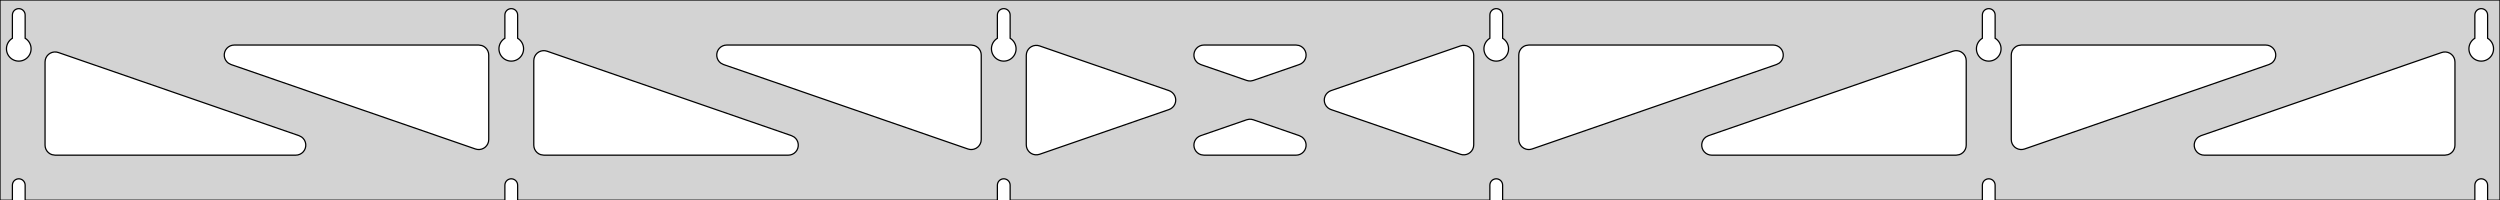 <?xml version="1.0" standalone="no"?>
<!DOCTYPE svg PUBLIC "-//W3C//DTD SVG 1.1//EN" "http://www.w3.org/Graphics/SVG/1.1/DTD/svg11.dtd">
<svg width="999mm" height="80mm" viewBox="0 -80 999 80" xmlns="http://www.w3.org/2000/svg" version="1.1">
<title>OpenSCAD Model</title>
<path d="
M 999,-80 L 0,-80 L 0,-0 L 4.95,-0 L 4.95,-6 L 5.006,-6.53
 L 5.17,-7.037 L 5.437,-7.499 L 5.794,-7.895 L 6.225,-8.208 L 6.712,-8.425 L 7.233,-8.536
 L 7.767,-8.536 L 8.288,-8.425 L 8.775,-8.208 L 9.206,-7.895 L 9.563,-7.499 L 9.83,-7.037
 L 9.994,-6.53 L 10.05,-6 L 10.05,-0 L 201.75,-0 L 201.75,-6 L 201.806,-6.53
 L 201.97,-7.037 L 202.237,-7.499 L 202.594,-7.895 L 203.025,-8.208 L 203.512,-8.425 L 204.033,-8.536
 L 204.567,-8.536 L 205.088,-8.425 L 205.575,-8.208 L 206.006,-7.895 L 206.363,-7.499 L 206.63,-7.037
 L 206.794,-6.53 L 206.85,-6 L 206.85,-0 L 398.55,-0 L 398.55,-6 L 398.606,-6.53
 L 398.77,-7.037 L 399.037,-7.499 L 399.394,-7.895 L 399.825,-8.208 L 400.312,-8.425 L 400.833,-8.536
 L 401.367,-8.536 L 401.888,-8.425 L 402.375,-8.208 L 402.806,-7.895 L 403.163,-7.499 L 403.43,-7.037
 L 403.594,-6.53 L 403.65,-6 L 403.65,-0 L 595.35,-0 L 595.35,-6 L 595.406,-6.53
 L 595.57,-7.037 L 595.837,-7.499 L 596.194,-7.895 L 596.625,-8.208 L 597.112,-8.425 L 597.633,-8.536
 L 598.167,-8.536 L 598.688,-8.425 L 599.175,-8.208 L 599.606,-7.895 L 599.963,-7.499 L 600.23,-7.037
 L 600.394,-6.53 L 600.45,-6 L 600.45,-0 L 792.15,-0 L 792.15,-6 L 792.206,-6.53
 L 792.37,-7.037 L 792.637,-7.499 L 792.994,-7.895 L 793.425,-8.208 L 793.912,-8.425 L 794.433,-8.536
 L 794.967,-8.536 L 795.488,-8.425 L 795.975,-8.208 L 796.406,-7.895 L 796.763,-7.499 L 797.03,-7.037
 L 797.194,-6.53 L 797.25,-6 L 797.25,-0 L 988.95,-0 L 988.95,-6 L 989.006,-6.53
 L 989.17,-7.037 L 989.437,-7.499 L 989.794,-7.895 L 990.225,-8.208 L 990.712,-8.425 L 991.233,-8.536
 L 991.767,-8.536 L 992.288,-8.425 L 992.775,-8.208 L 993.206,-7.895 L 993.563,-7.499 L 993.83,-7.037
 L 993.994,-6.53 L 994.05,-6 L 994.05,-0 L 999,-0 z
M 6.986,-55.607 L 6.477,-55.688 L 5.98,-55.821 L 5.499,-56.005 L 5.04,-56.239 L 4.608,-56.52
 L 4.208,-56.844 L 3.844,-57.208 L 3.52,-57.608 L 3.239,-58.04 L 3.005,-58.499 L 2.821,-58.98
 L 2.688,-59.477 L 2.607,-59.986 L 2.58,-60.5 L 2.607,-61.014 L 2.688,-61.523 L 2.821,-62.02
 L 3.005,-62.501 L 3.239,-62.96 L 3.52,-63.392 L 3.844,-63.792 L 4.208,-64.156 L 4.608,-64.48
 L 4.95,-64.702 L 4.95,-74 L 5.006,-74.53 L 5.17,-75.037 L 5.437,-75.499 L 5.794,-75.895
 L 6.225,-76.208 L 6.712,-76.425 L 7.233,-76.536 L 7.767,-76.536 L 8.288,-76.425 L 8.775,-76.208
 L 9.206,-75.895 L 9.563,-75.499 L 9.83,-75.037 L 9.994,-74.53 L 10.05,-74 L 10.05,-64.702
 L 10.392,-64.48 L 10.792,-64.156 L 11.156,-63.792 L 11.48,-63.392 L 11.761,-62.96 L 11.995,-62.501
 L 12.179,-62.02 L 12.312,-61.523 L 12.393,-61.014 L 12.42,-60.5 L 12.393,-59.986 L 12.312,-59.477
 L 12.179,-58.98 L 11.995,-58.499 L 11.761,-58.04 L 11.48,-57.608 L 11.156,-57.208 L 10.792,-56.844
 L 10.392,-56.52 L 9.96,-56.239 L 9.501,-56.005 L 9.02,-55.821 L 8.523,-55.688 L 8.014,-55.607
 L 7.5,-55.58 z
M 203.786,-55.607 L 203.277,-55.688 L 202.78,-55.821 L 202.299,-56.005 L 201.84,-56.239 L 201.408,-56.52
 L 201.008,-56.844 L 200.644,-57.208 L 200.32,-57.608 L 200.039,-58.04 L 199.805,-58.499 L 199.621,-58.98
 L 199.488,-59.477 L 199.407,-59.986 L 199.38,-60.5 L 199.407,-61.014 L 199.488,-61.523 L 199.621,-62.02
 L 199.805,-62.501 L 200.039,-62.96 L 200.32,-63.392 L 200.644,-63.792 L 201.008,-64.156 L 201.408,-64.48
 L 201.75,-64.702 L 201.75,-74 L 201.806,-74.53 L 201.97,-75.037 L 202.237,-75.499 L 202.594,-75.895
 L 203.025,-76.208 L 203.512,-76.425 L 204.033,-76.536 L 204.567,-76.536 L 205.088,-76.425 L 205.575,-76.208
 L 206.006,-75.895 L 206.363,-75.499 L 206.63,-75.037 L 206.794,-74.53 L 206.85,-74 L 206.85,-64.702
 L 207.192,-64.48 L 207.592,-64.156 L 207.956,-63.792 L 208.28,-63.392 L 208.561,-62.96 L 208.795,-62.501
 L 208.979,-62.02 L 209.112,-61.523 L 209.193,-61.014 L 209.22,-60.5 L 209.193,-59.986 L 209.112,-59.477
 L 208.979,-58.98 L 208.795,-58.499 L 208.561,-58.04 L 208.28,-57.608 L 207.956,-57.208 L 207.592,-56.844
 L 207.192,-56.52 L 206.76,-56.239 L 206.301,-56.005 L 205.82,-55.821 L 205.323,-55.688 L 204.814,-55.607
 L 204.3,-55.58 z
M 400.586,-55.607 L 400.077,-55.688 L 399.58,-55.821 L 399.099,-56.005 L 398.64,-56.239 L 398.208,-56.52
 L 397.808,-56.844 L 397.444,-57.208 L 397.12,-57.608 L 396.839,-58.04 L 396.605,-58.499 L 396.421,-58.98
 L 396.288,-59.477 L 396.207,-59.986 L 396.18,-60.5 L 396.207,-61.014 L 396.288,-61.523 L 396.421,-62.02
 L 396.605,-62.501 L 396.839,-62.96 L 397.12,-63.392 L 397.444,-63.792 L 397.808,-64.156 L 398.208,-64.48
 L 398.55,-64.702 L 398.55,-74 L 398.606,-74.53 L 398.77,-75.037 L 399.037,-75.499 L 399.394,-75.895
 L 399.825,-76.208 L 400.312,-76.425 L 400.833,-76.536 L 401.367,-76.536 L 401.888,-76.425 L 402.375,-76.208
 L 402.806,-75.895 L 403.163,-75.499 L 403.43,-75.037 L 403.594,-74.53 L 403.65,-74 L 403.65,-64.702
 L 403.992,-64.48 L 404.392,-64.156 L 404.756,-63.792 L 405.08,-63.392 L 405.361,-62.96 L 405.595,-62.501
 L 405.779,-62.02 L 405.912,-61.523 L 405.993,-61.014 L 406.02,-60.5 L 405.993,-59.986 L 405.912,-59.477
 L 405.779,-58.98 L 405.595,-58.499 L 405.361,-58.04 L 405.08,-57.608 L 404.756,-57.208 L 404.392,-56.844
 L 403.992,-56.52 L 403.56,-56.239 L 403.101,-56.005 L 402.62,-55.821 L 402.123,-55.688 L 401.614,-55.607
 L 401.1,-55.58 z
M 597.386,-55.607 L 596.877,-55.688 L 596.38,-55.821 L 595.899,-56.005 L 595.44,-56.239 L 595.008,-56.52
 L 594.608,-56.844 L 594.244,-57.208 L 593.92,-57.608 L 593.639,-58.04 L 593.405,-58.499 L 593.221,-58.98
 L 593.088,-59.477 L 593.007,-59.986 L 592.98,-60.5 L 593.007,-61.014 L 593.088,-61.523 L 593.221,-62.02
 L 593.405,-62.501 L 593.639,-62.96 L 593.92,-63.392 L 594.244,-63.792 L 594.608,-64.156 L 595.008,-64.48
 L 595.35,-64.702 L 595.35,-74 L 595.406,-74.53 L 595.57,-75.037 L 595.837,-75.499 L 596.194,-75.895
 L 596.625,-76.208 L 597.112,-76.425 L 597.633,-76.536 L 598.167,-76.536 L 598.688,-76.425 L 599.175,-76.208
 L 599.606,-75.895 L 599.963,-75.499 L 600.23,-75.037 L 600.394,-74.53 L 600.45,-74 L 600.45,-64.702
 L 600.792,-64.48 L 601.192,-64.156 L 601.556,-63.792 L 601.88,-63.392 L 602.161,-62.96 L 602.395,-62.501
 L 602.579,-62.02 L 602.712,-61.523 L 602.793,-61.014 L 602.82,-60.5 L 602.793,-59.986 L 602.712,-59.477
 L 602.579,-58.98 L 602.395,-58.499 L 602.161,-58.04 L 601.88,-57.608 L 601.556,-57.208 L 601.192,-56.844
 L 600.792,-56.52 L 600.36,-56.239 L 599.901,-56.005 L 599.42,-55.821 L 598.923,-55.688 L 598.414,-55.607
 L 597.9,-55.58 z
M 794.186,-55.607 L 793.677,-55.688 L 793.18,-55.821 L 792.699,-56.005 L 792.24,-56.239 L 791.808,-56.52
 L 791.408,-56.844 L 791.044,-57.208 L 790.72,-57.608 L 790.439,-58.04 L 790.205,-58.499 L 790.021,-58.98
 L 789.888,-59.477 L 789.807,-59.986 L 789.78,-60.5 L 789.807,-61.014 L 789.888,-61.523 L 790.021,-62.02
 L 790.205,-62.501 L 790.439,-62.96 L 790.72,-63.392 L 791.044,-63.792 L 791.408,-64.156 L 791.808,-64.48
 L 792.15,-64.702 L 792.15,-74 L 792.206,-74.53 L 792.37,-75.037 L 792.637,-75.499 L 792.994,-75.895
 L 793.425,-76.208 L 793.912,-76.425 L 794.433,-76.536 L 794.967,-76.536 L 795.488,-76.425 L 795.975,-76.208
 L 796.406,-75.895 L 796.763,-75.499 L 797.03,-75.037 L 797.194,-74.53 L 797.25,-74 L 797.25,-64.702
 L 797.592,-64.48 L 797.992,-64.156 L 798.356,-63.792 L 798.68,-63.392 L 798.961,-62.96 L 799.195,-62.501
 L 799.379,-62.02 L 799.512,-61.523 L 799.593,-61.014 L 799.62,-60.5 L 799.593,-59.986 L 799.512,-59.477
 L 799.379,-58.98 L 799.195,-58.499 L 798.961,-58.04 L 798.68,-57.608 L 798.356,-57.208 L 797.992,-56.844
 L 797.592,-56.52 L 797.16,-56.239 L 796.701,-56.005 L 796.22,-55.821 L 795.723,-55.688 L 795.214,-55.607
 L 794.7,-55.58 z
M 990.986,-55.607 L 990.477,-55.688 L 989.98,-55.821 L 989.499,-56.005 L 989.04,-56.239 L 988.608,-56.52
 L 988.208,-56.844 L 987.844,-57.208 L 987.52,-57.608 L 987.239,-58.04 L 987.005,-58.499 L 986.821,-58.98
 L 986.688,-59.477 L 986.607,-59.986 L 986.58,-60.5 L 986.607,-61.014 L 986.688,-61.523 L 986.821,-62.02
 L 987.005,-62.501 L 987.239,-62.96 L 987.52,-63.392 L 987.844,-63.792 L 988.208,-64.156 L 988.608,-64.48
 L 988.95,-64.702 L 988.95,-74 L 989.006,-74.53 L 989.17,-75.037 L 989.437,-75.499 L 989.794,-75.895
 L 990.225,-76.208 L 990.712,-76.425 L 991.233,-76.536 L 991.767,-76.536 L 992.288,-76.425 L 992.775,-76.208
 L 993.206,-75.895 L 993.563,-75.499 L 993.83,-75.037 L 993.994,-74.53 L 994.05,-74 L 994.05,-64.702
 L 994.392,-64.48 L 994.792,-64.156 L 995.156,-63.792 L 995.48,-63.392 L 995.761,-62.96 L 995.995,-62.501
 L 996.179,-62.02 L 996.312,-61.523 L 996.393,-61.014 L 996.42,-60.5 L 996.393,-59.986 L 996.312,-59.477
 L 996.179,-58.98 L 995.995,-58.499 L 995.761,-58.04 L 995.48,-57.608 L 995.156,-57.208 L 994.792,-56.844
 L 994.392,-56.52 L 993.96,-56.239 L 993.501,-56.005 L 993.02,-55.821 L 992.523,-55.688 L 992.014,-55.607
 L 991.5,-55.58 z
M 499.008,-47.666 L 498.194,-47.855 L 479.776,-54.219 L 478.731,-54.764 L 478.11,-55.324 L 477.618,-56
 L 477.278,-56.764 L 477.104,-57.582 L 477.104,-58.418 L 477.278,-59.236 L 477.618,-60 L 478.11,-60.676
 L 478.731,-61.236 L 479.455,-61.654 L 480.251,-61.913 L 481.082,-62 L 517.918,-62 L 519.083,-61.827
 L 519.853,-61.501 L 520.539,-61.022 L 521.11,-60.411 L 521.541,-59.694 L 521.814,-58.904 L 521.917,-58.074
 L 521.845,-57.241 L 521.601,-56.441 L 521.197,-55.709 L 520.649,-55.078 L 519.982,-54.574 L 519.224,-54.219
 L 500.806,-47.855 L 499.844,-47.651 z
M 387.608,-20.274 L 386.794,-20.463 L 289.099,-54.219 L 288.054,-54.764 L 287.433,-55.324 L 286.941,-56
 L 286.601,-56.764 L 286.427,-57.582 L 286.427,-58.418 L 286.601,-59.236 L 286.941,-60 L 287.433,-60.676
 L 288.054,-61.236 L 288.778,-61.654 L 289.574,-61.913 L 290.405,-62 L 388.1,-62 L 389.336,-61.804
 L 390.1,-61.464 L 390.777,-60.973 L 391.336,-60.351 L 391.754,-59.627 L 392.013,-58.832 L 392.1,-58
 L 392.1,-24.244 L 391.996,-23.34 L 391.723,-22.549 L 391.292,-21.833 L 390.721,-21.222 L 390.035,-20.743
 L 389.265,-20.417 L 388.444,-20.259 z
M 806.535,-20.417 L 805.765,-20.743 L 805.079,-21.222 L 804.508,-21.833 L 804.077,-22.549 L 803.803,-23.34
 L 803.7,-24.244 L 803.7,-58 L 803.787,-58.832 L 804.046,-59.627 L 804.464,-60.351 L 805.023,-60.973
 L 805.7,-61.464 L 806.464,-61.804 L 807.7,-62 L 905.395,-62 L 906.226,-61.913 L 907.022,-61.654
 L 907.746,-61.236 L 908.367,-60.676 L 908.859,-60 L 909.199,-59.236 L 909.373,-58.418 L 909.373,-57.582
 L 909.199,-56.764 L 908.859,-56 L 908.367,-55.324 L 907.746,-54.764 L 906.701,-54.219 L 809.006,-20.463
 L 808.192,-20.274 L 807.356,-20.259 z
M 190.808,-20.274 L 189.994,-20.463 L 92.299,-54.219 L 91.254,-54.764 L 90.633,-55.324 L 90.141,-56
 L 89.801,-56.764 L 89.627,-57.582 L 89.627,-58.418 L 89.801,-59.236 L 90.141,-60 L 90.633,-60.676
 L 91.254,-61.236 L 91.978,-61.654 L 92.773,-61.913 L 93.605,-62 L 191.3,-62 L 192.536,-61.804
 L 193.3,-61.464 L 193.977,-60.973 L 194.536,-60.351 L 194.954,-59.627 L 195.213,-58.832 L 195.3,-58
 L 195.3,-24.244 L 195.197,-23.34 L 194.923,-22.549 L 194.492,-21.833 L 193.921,-21.222 L 193.235,-20.743
 L 192.465,-20.417 L 191.644,-20.259 z
M 609.735,-20.417 L 608.965,-20.743 L 608.279,-21.222 L 607.708,-21.833 L 607.277,-22.549 L 607.003,-23.34
 L 606.9,-24.244 L 606.9,-58 L 606.987,-58.832 L 607.246,-59.627 L 607.664,-60.351 L 608.223,-60.973
 L 608.9,-61.464 L 609.664,-61.804 L 610.9,-62 L 708.595,-62 L 709.426,-61.913 L 710.222,-61.654
 L 710.946,-61.236 L 711.567,-60.676 L 712.059,-60 L 712.399,-59.236 L 712.573,-58.418 L 712.573,-57.582
 L 712.399,-56.764 L 712.059,-56 L 711.567,-55.324 L 710.946,-54.764 L 709.901,-54.219 L 612.206,-20.463
 L 611.392,-20.274 L 610.556,-20.259 z
M 413.682,-18.15 L 412.864,-18.324 L 412.1,-18.664 L 411.423,-19.155 L 410.864,-19.777 L 410.446,-20.501
 L 410.187,-21.296 L 410.1,-22.128 L 410.1,-57.872 L 410.203,-58.776 L 410.477,-59.566 L 410.908,-60.283
 L 411.479,-60.894 L 412.165,-61.373 L 412.935,-61.699 L 413.756,-61.857 L 414.592,-61.842 L 415.406,-61.653
 L 467.13,-43.781 L 467.759,-43.501 L 468.445,-43.022 L 469.016,-42.411 L 469.447,-41.694 L 469.72,-40.904
 L 469.823,-40.074 L 469.751,-39.241 L 469.507,-38.441 L 469.103,-37.709 L 468.555,-37.078 L 467.887,-36.574
 L 467.13,-36.219 L 415.406,-18.347 L 414.518,-18.15 z
M 584.408,-18.158 L 583.594,-18.347 L 531.87,-36.219 L 531.241,-36.499 L 530.555,-36.978 L 529.984,-37.589
 L 529.553,-38.306 L 529.28,-39.096 L 529.177,-39.926 L 529.249,-40.759 L 529.493,-41.559 L 529.897,-42.291
 L 530.445,-42.922 L 531.112,-43.426 L 531.87,-43.781 L 583.594,-61.653 L 584.482,-61.85 L 585.318,-61.85
 L 586.136,-61.676 L 586.9,-61.336 L 587.577,-60.845 L 588.136,-60.223 L 588.554,-59.499 L 588.813,-58.704
 L 588.9,-57.872 L 588.9,-22.128 L 588.796,-21.224 L 588.523,-20.434 L 588.092,-19.717 L 587.521,-19.106
 L 586.835,-18.627 L 586.065,-18.302 L 585.244,-18.143 z
M 217.3,-18 L 216.064,-18.196 L 215.3,-18.536 L 214.623,-19.027 L 214.064,-19.649 L 213.646,-20.373
 L 213.387,-21.168 L 213.3,-22 L 213.3,-55.756 L 213.403,-56.66 L 213.677,-57.451 L 214.108,-58.167
 L 214.679,-58.778 L 215.365,-59.257 L 216.135,-59.583 L 216.956,-59.742 L 217.792,-59.726 L 218.606,-59.537
 L 316.301,-25.781 L 317.346,-25.236 L 317.967,-24.677 L 318.459,-24 L 318.799,-23.236 L 318.973,-22.418
 L 318.973,-21.582 L 318.799,-20.764 L 318.459,-20 L 317.967,-19.323 L 317.346,-18.764 L 316.622,-18.346
 L 315.826,-18.087 L 314.995,-18 z
M 684.005,-18 L 683.174,-18.087 L 682.378,-18.346 L 681.654,-18.764 L 681.033,-19.323 L 680.541,-20
 L 680.201,-20.764 L 680.027,-21.582 L 680.027,-22.418 L 680.201,-23.236 L 680.541,-24 L 681.033,-24.677
 L 681.654,-25.236 L 682.699,-25.781 L 780.394,-59.537 L 781.208,-59.726 L 782.044,-59.742 L 782.865,-59.583
 L 783.635,-59.257 L 784.321,-58.778 L 784.892,-58.167 L 785.323,-57.451 L 785.597,-56.66 L 785.7,-55.756
 L 785.7,-22 L 785.613,-21.168 L 785.354,-20.373 L 784.936,-19.649 L 784.377,-19.027 L 783.7,-18.536
 L 782.936,-18.196 L 781.7,-18 z
M 22,-18 L 20.764,-18.196 L 20,-18.536 L 19.323,-19.027 L 18.764,-19.649 L 18.346,-20.373
 L 18.087,-21.168 L 18,-22 L 18,-55.238 L 18.104,-56.142 L 18.377,-56.932 L 18.808,-57.649
 L 19.379,-58.26 L 20.064,-58.739 L 20.835,-59.065 L 21.656,-59.223 L 22.492,-59.208 L 23.306,-59.019
 L 119.501,-25.781 L 120.546,-25.236 L 121.167,-24.677 L 121.659,-24 L 121.999,-23.236 L 122.173,-22.418
 L 122.173,-21.582 L 121.999,-20.764 L 121.659,-20 L 121.167,-19.323 L 120.546,-18.764 L 119.822,-18.346
 L 119.026,-18.087 L 118.195,-18 z
M 880.805,-18 L 879.974,-18.087 L 879.178,-18.346 L 878.454,-18.764 L 877.833,-19.323 L 877.341,-20
 L 877.001,-20.764 L 876.827,-21.582 L 876.827,-22.418 L 877.001,-23.236 L 877.341,-24 L 877.833,-24.677
 L 878.454,-25.236 L 879.499,-25.781 L 975.694,-59.019 L 976.508,-59.208 L 977.344,-59.223 L 978.165,-59.065
 L 978.935,-58.739 L 979.621,-58.26 L 980.192,-57.649 L 980.623,-56.932 L 980.897,-56.142 L 981,-55.238
 L 981,-22 L 980.913,-21.168 L 980.654,-20.373 L 980.236,-19.649 L 979.677,-19.027 L 979,-18.536
 L 978.236,-18.196 L 977,-18 z
M 481.082,-18 L 479.917,-18.174 L 479.147,-18.499 L 478.461,-18.978 L 477.89,-19.589 L 477.459,-20.306
 L 477.186,-21.096 L 477.083,-21.926 L 477.155,-22.759 L 477.398,-23.559 L 477.803,-24.291 L 478.351,-24.922
 L 479.018,-25.427 L 479.776,-25.781 L 498.194,-32.145 L 499.156,-32.349 L 499.992,-32.334 L 500.806,-32.145
 L 519.224,-25.781 L 520.269,-25.236 L 520.89,-24.677 L 521.382,-24 L 521.722,-23.236 L 521.896,-22.418
 L 521.896,-21.582 L 521.722,-20.764 L 521.382,-20 L 520.89,-19.323 L 520.269,-18.764 L 519.545,-18.346
 L 518.749,-18.087 L 517.918,-18 z
" stroke="black" fill="lightgray" stroke-width="0.5"/>
</svg>
